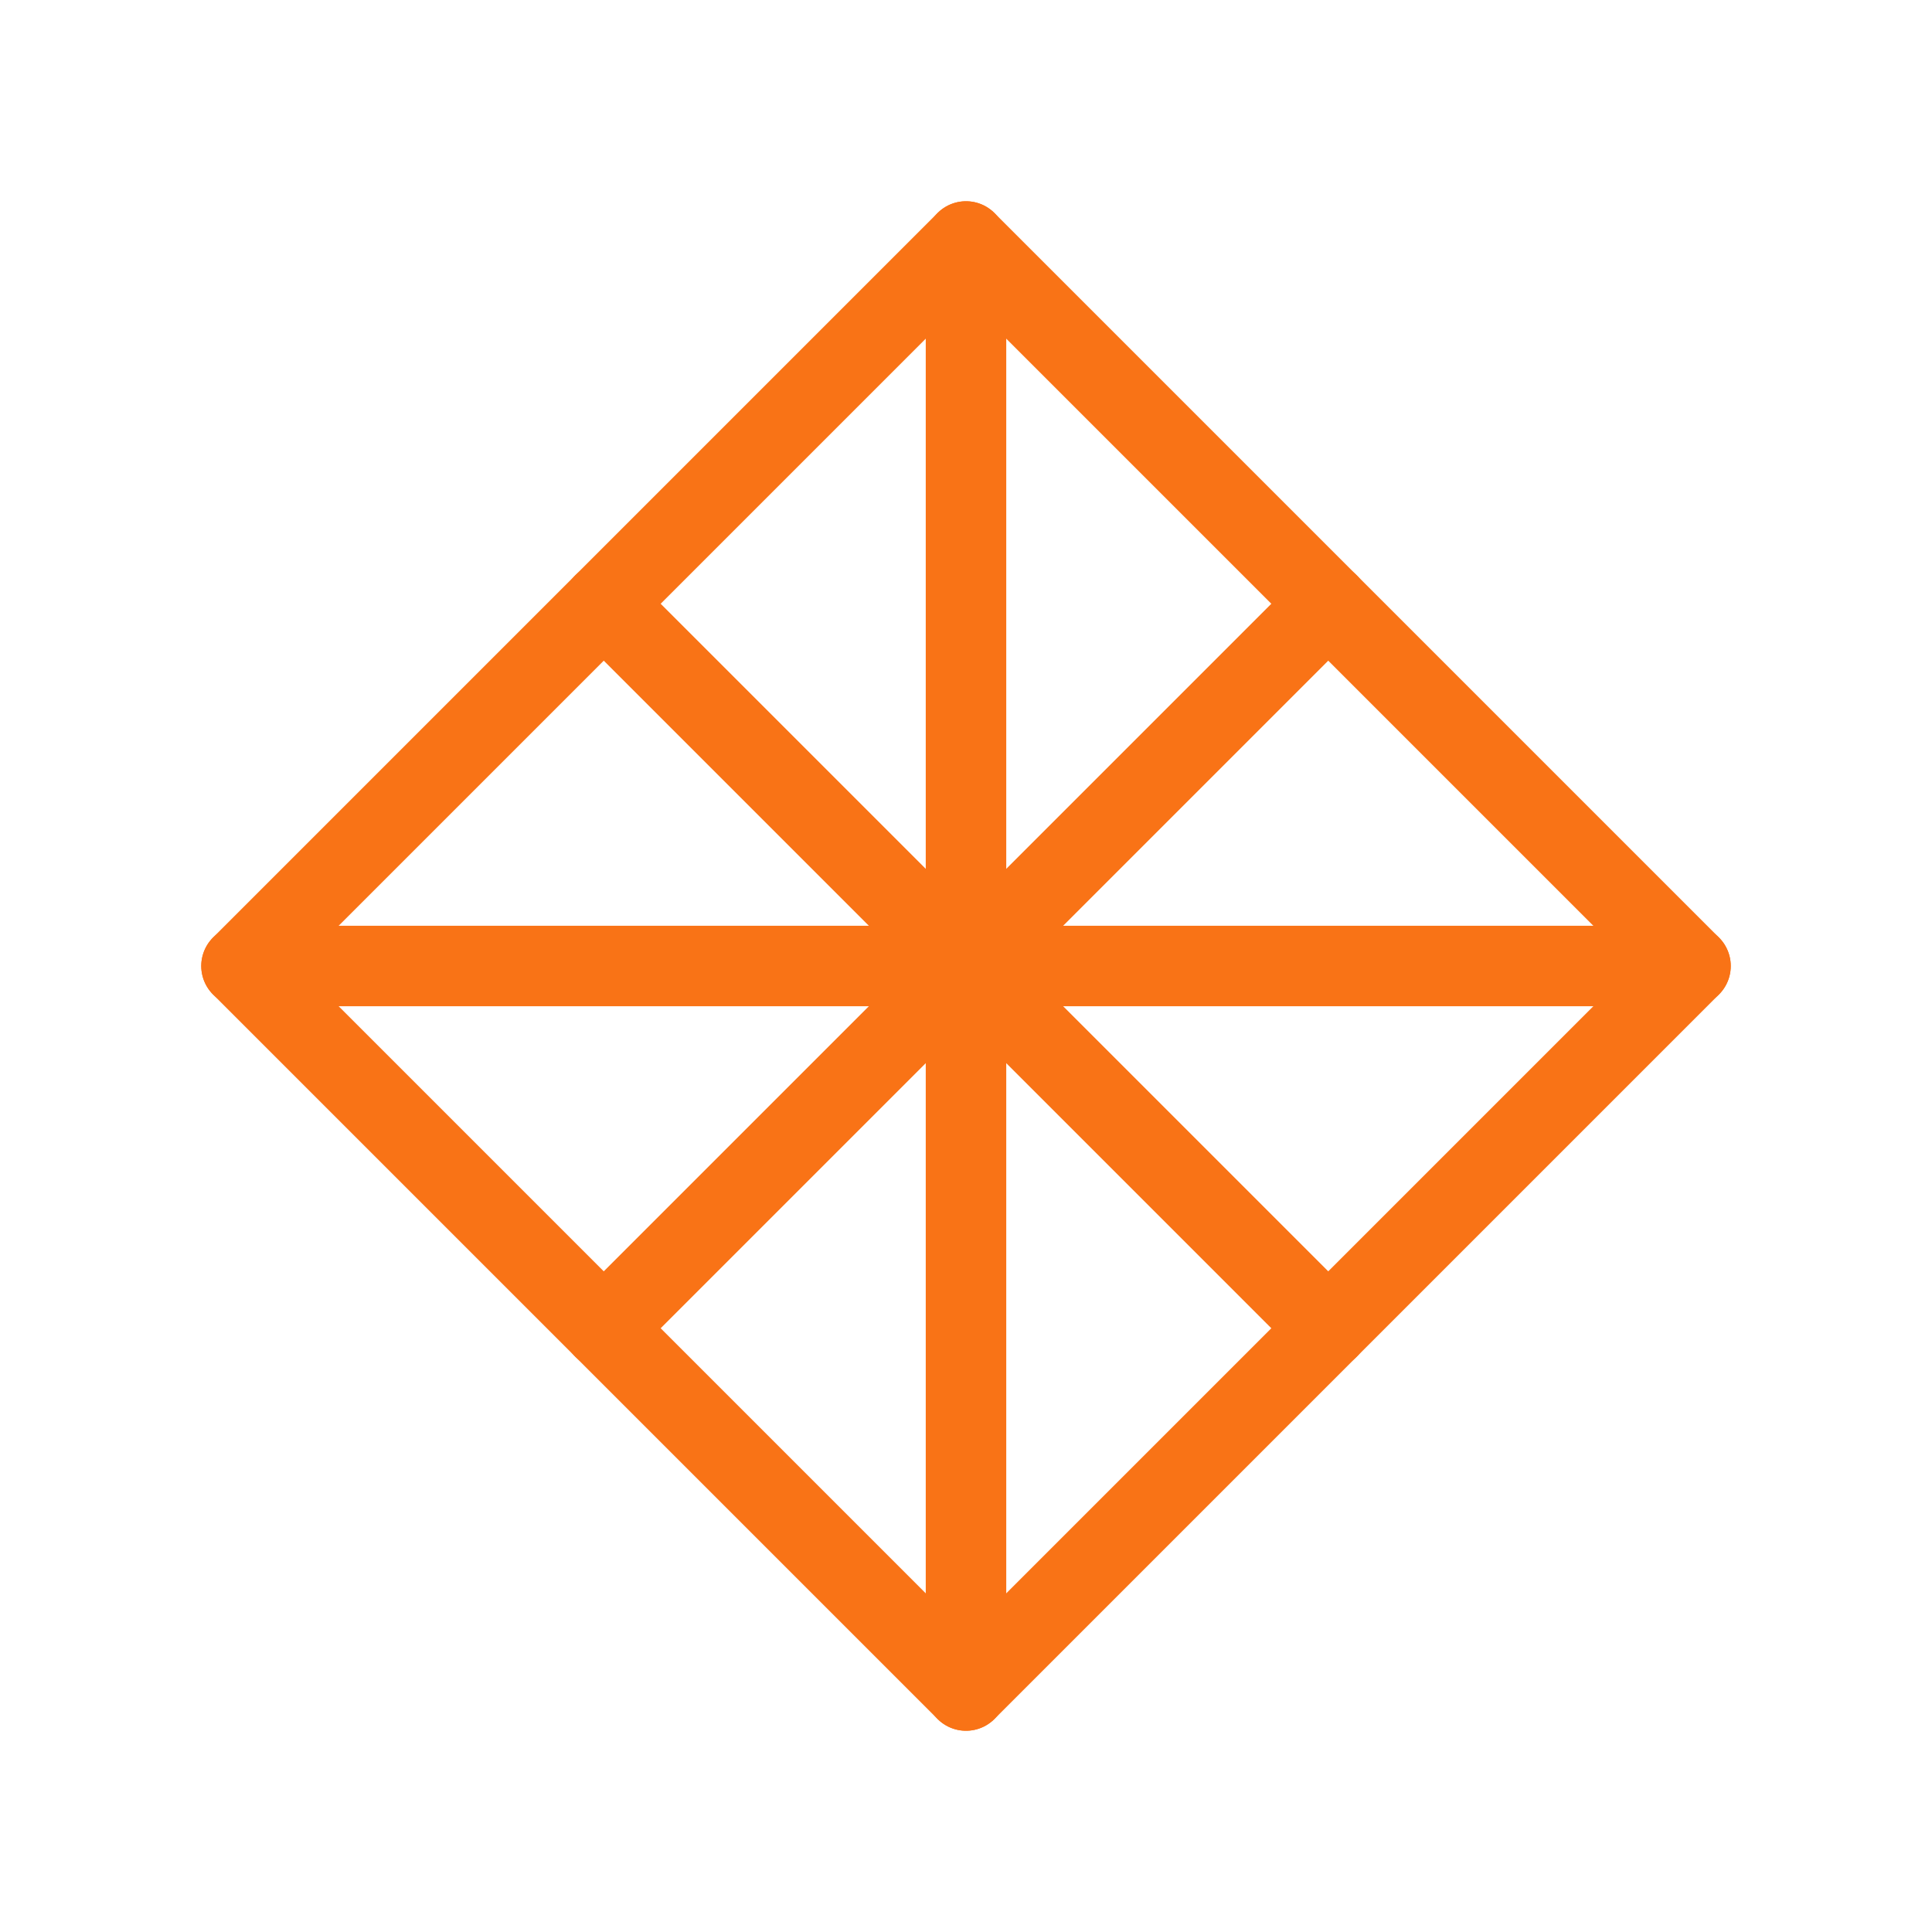 <svg width="48" height="48" viewBox="0 0 48 48" fill="none" xmlns="http://www.w3.org/2000/svg">
<path d="M6 24L24 6L42 24L24 42L6 24Z" stroke="#F97316" stroke-width="2" stroke-linecap="round" stroke-linejoin="round"/>
<path d="M24 6V42" stroke="#F97316" stroke-width="2" stroke-linecap="round" stroke-linejoin="round"/>
<path d="M6 24H42" stroke="#F97316" stroke-width="2" stroke-linecap="round" stroke-linejoin="round"/>
<path d="M15 15L33 33" stroke="#F97316" stroke-width="2" stroke-linecap="round" stroke-linejoin="round"/>
<path d="M15 33L33 15" stroke="#F97316" stroke-width="2" stroke-linecap="round" stroke-linejoin="round"/>
</svg>
